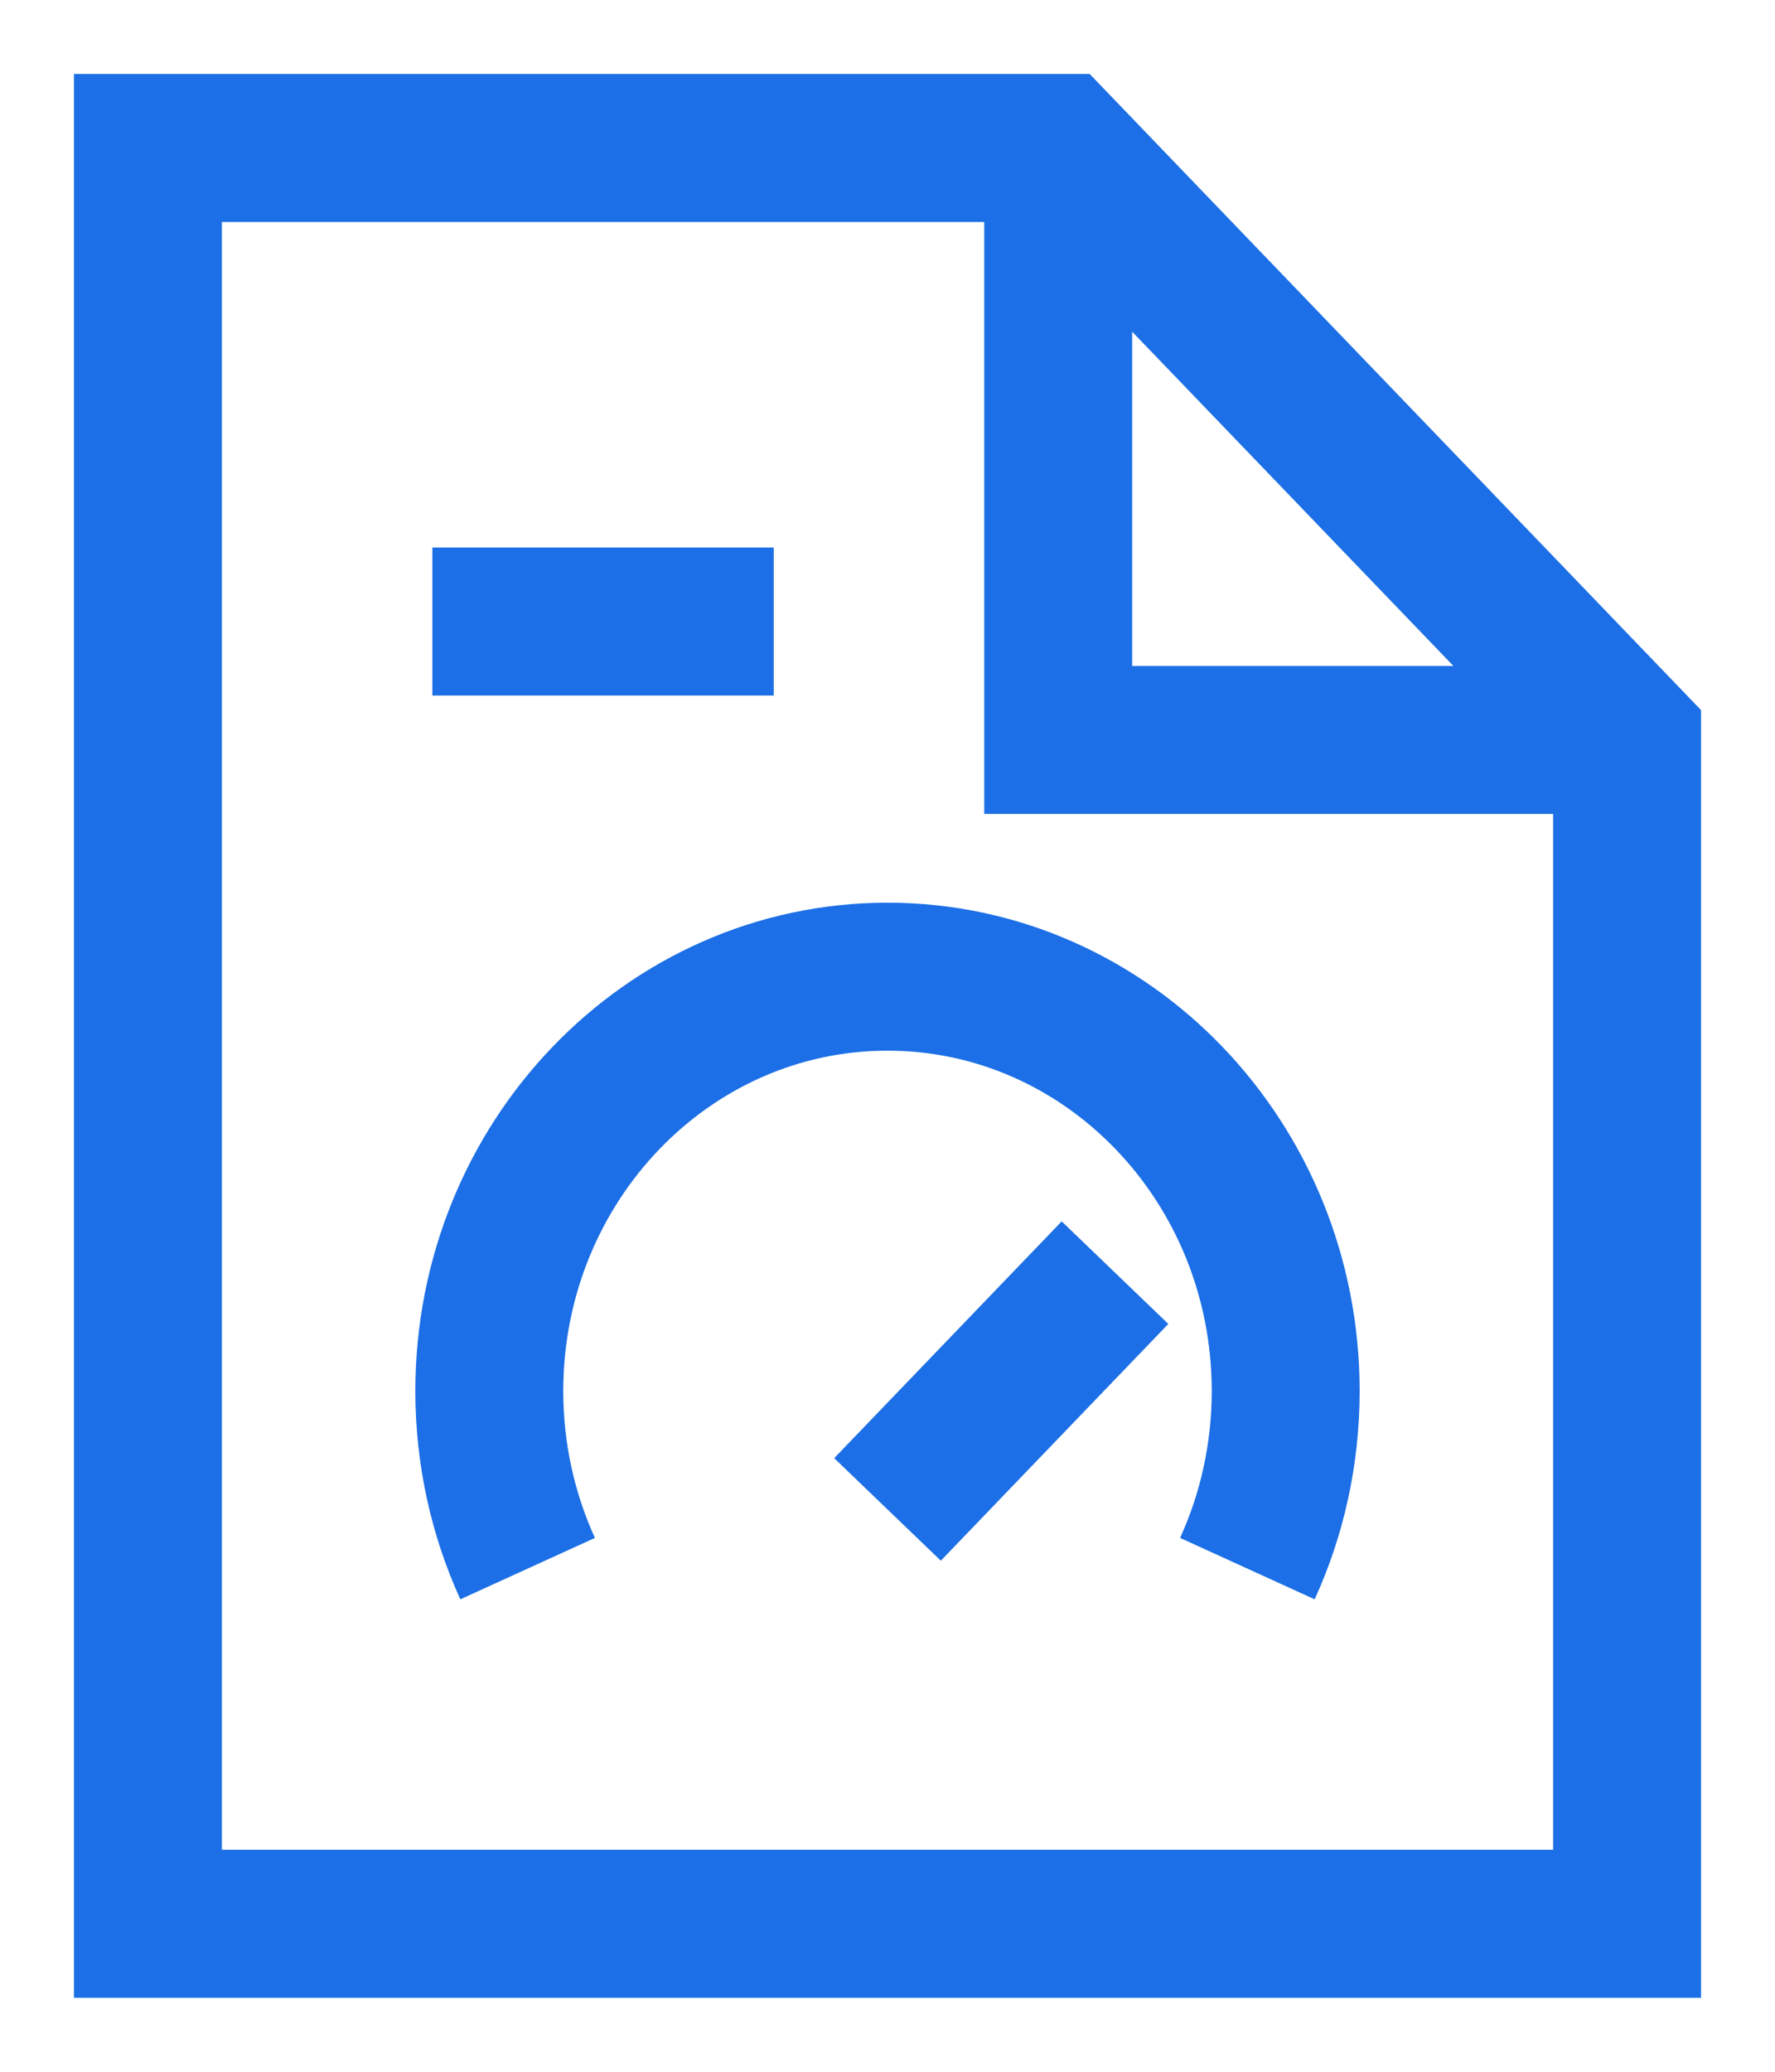 <?xml version="1.0" encoding="UTF-8"?>
<svg width="12px" height="14px" viewBox="0 0 12 14" version="1.1" xmlns="http://www.w3.org/2000/svg" xmlns:xlink="http://www.w3.org/1999/xlink">
    <!-- Generator: Sketch 50.2 (55047) - http://www.bohemiancoding.com/sketch -->
    <title>dark/aside/history-hl</title>
    <desc>Created with Sketch.</desc>
    <defs></defs>
    <g id="Page-1" stroke="none" stroke-width="1" fill="none" fill-rule="evenodd">
        <g id="00a" transform="translate(-345, -213)">
            <g id="dark/aside/history-hl" transform="translate(343, 212)">
                <rect id="Rectangle-4" x="0" y="0" width="16" height="16"></rect>
                <path d="M9.154,2 L3,2 L3,14 L13,14 L13,6 L9.154,2 Z M9.154,2 L9.154,6 L13,6 M5.567,11.6 C5.401,11.236 5.308,10.829 5.308,10.4 C5.308,8.854 6.513,7.6 8,7.6 C9.487,7.6 10.692,8.854 10.692,10.4 C10.692,10.829 10.599,11.236 10.433,11.6 M8,11.2 L9.538,9.6 M4.923,5.2 L7.231,5.2" id="Path-121" stroke="#1C6FE6"></path>
            </g>
        </g>
    </g>
</svg>